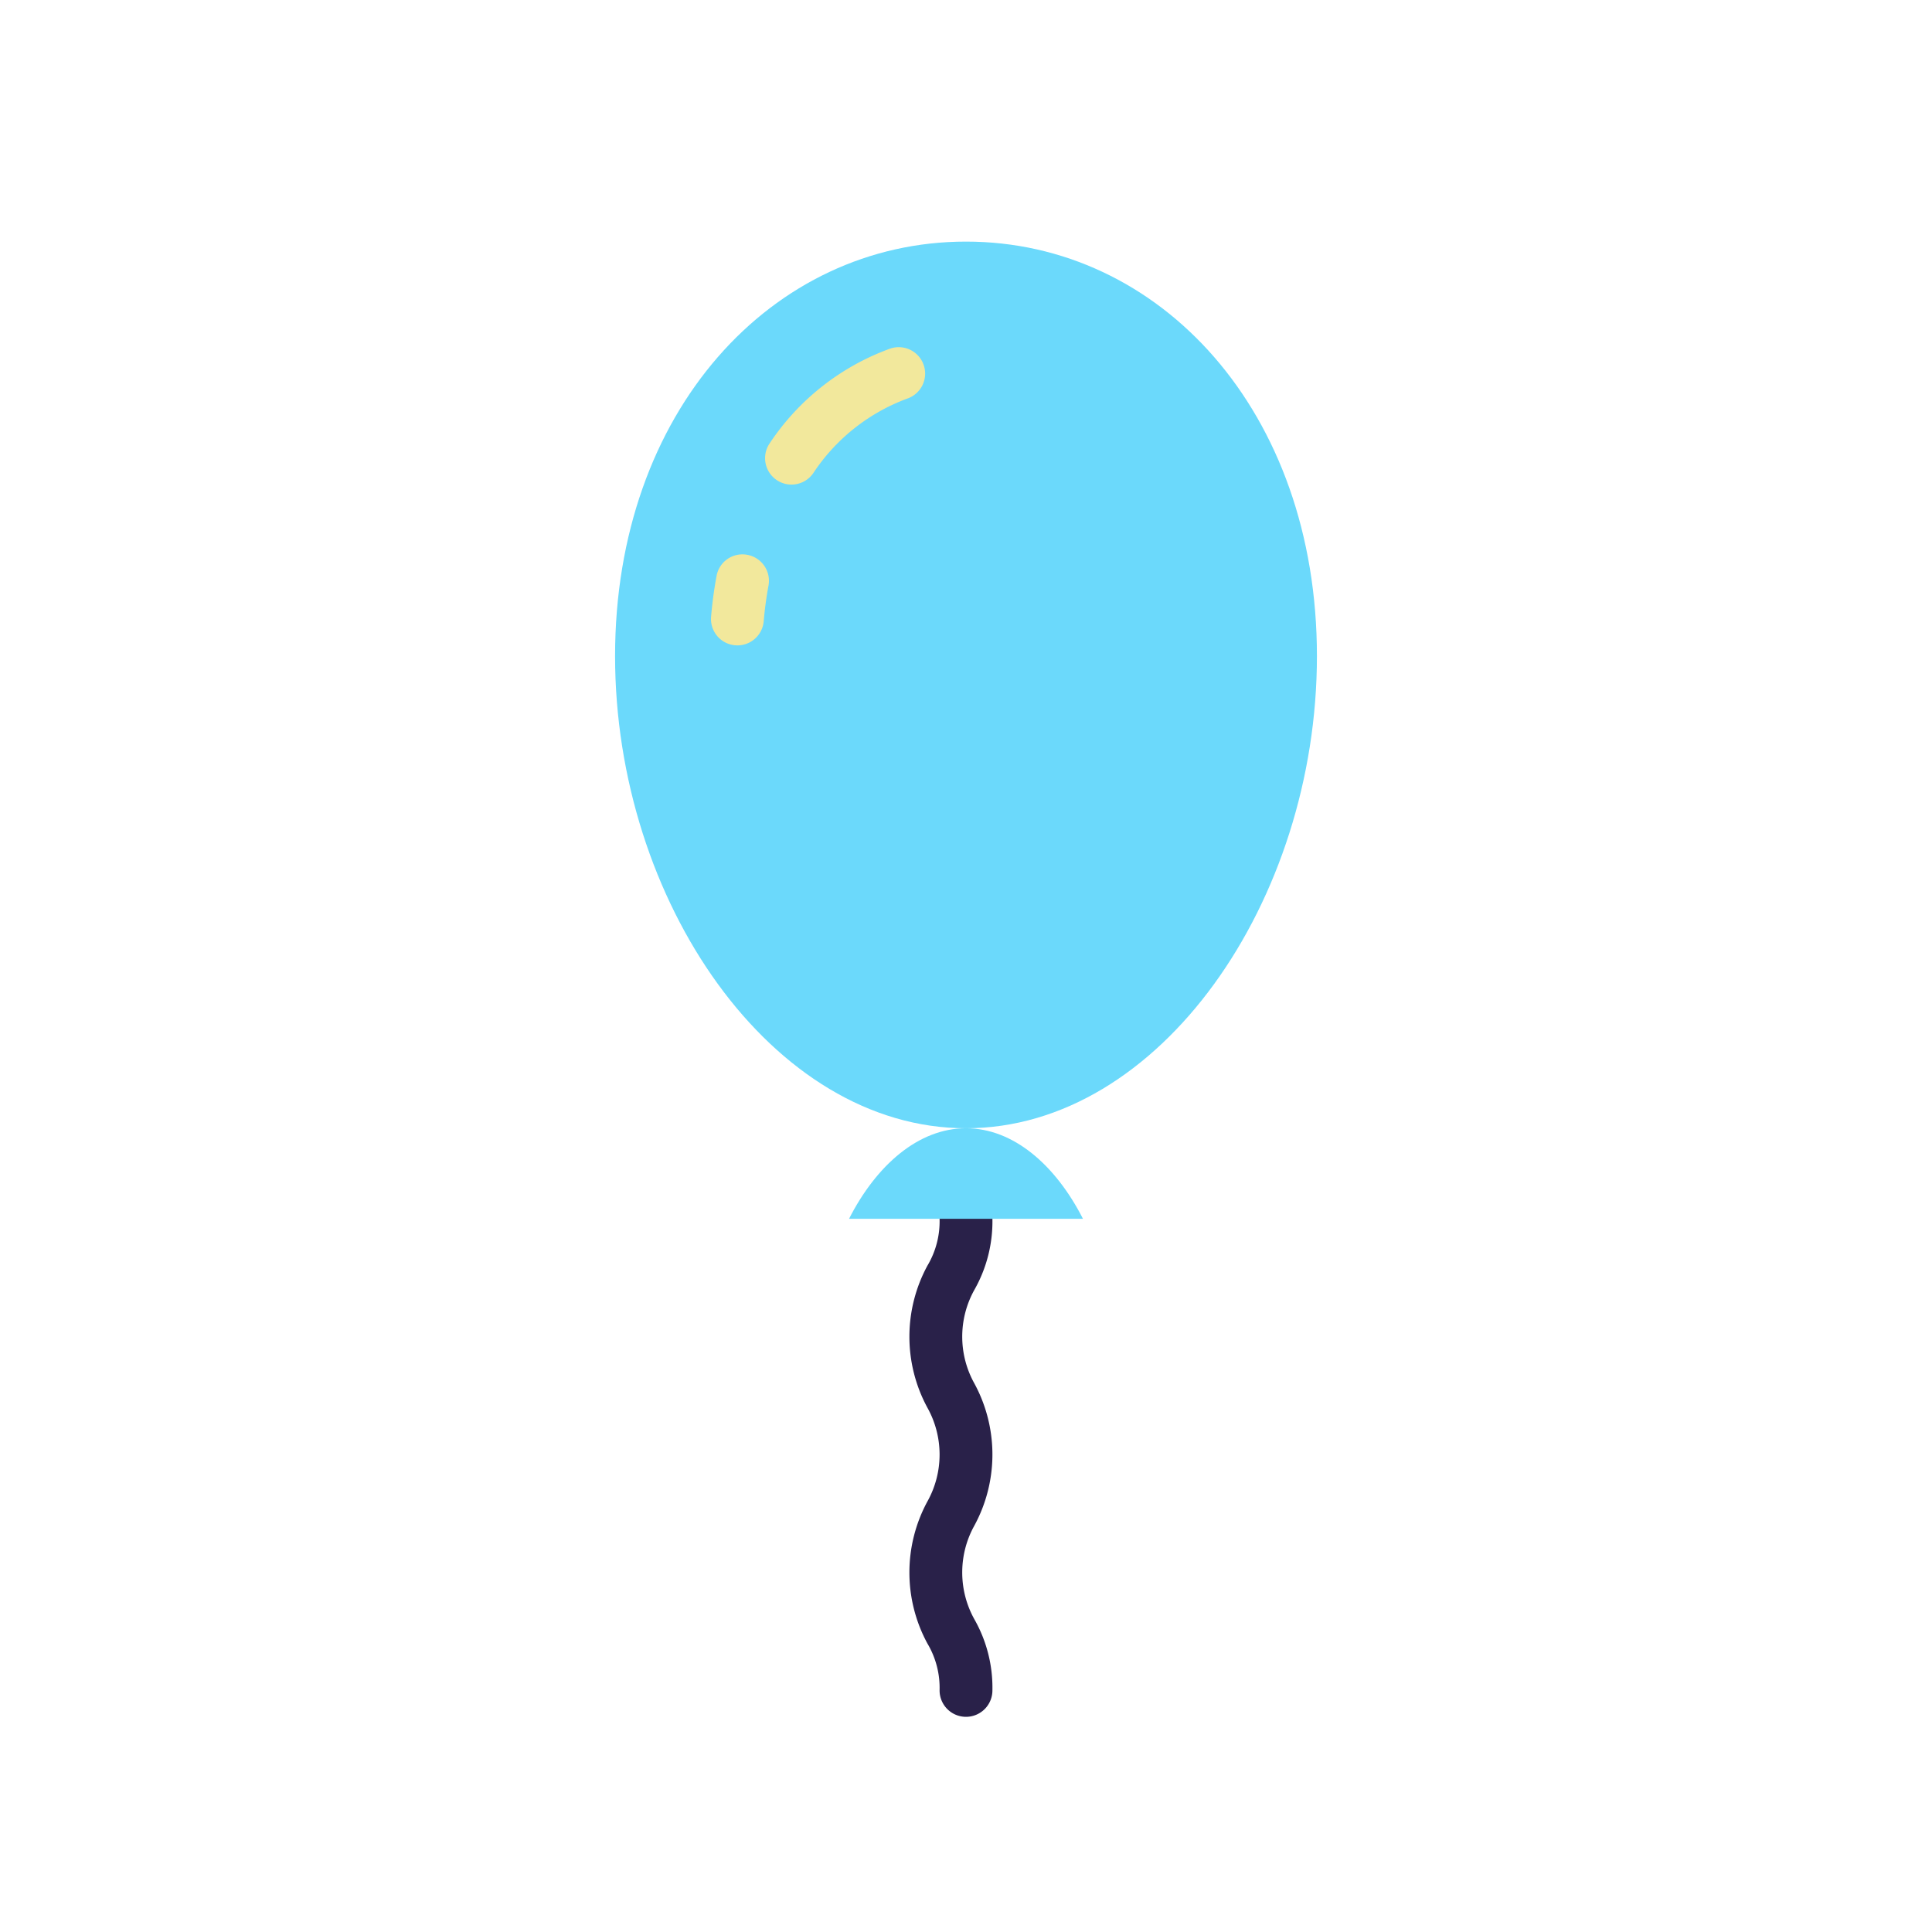 <?xml version="1.0"?>
<svg xmlns="http://www.w3.org/2000/svg" xmlns:xlink="http://www.w3.org/1999/xlink" xmlns:svgjs="http://svgjs.com/svgjs" version="1.1" width="512" height="512" x="0" y="0" viewBox="0 0 128 128" style="enable-background:new 0 0 512 512" xml:space="preserve" class=""><g><g xmlns="http://www.w3.org/2000/svg"><path d="m64 113.744a1.75 1.75 0 0 1 -1.75-1.75 5.76 5.76 0 0 0 -.808-3.11 9.876 9.876 0 0 1 0-9.407 6.38 6.38 0 0 0 0-6.215 9.872 9.872 0 0 1 0-9.405 5.751 5.751 0 0 0 .808-3.107 1.75 1.75 0 0 1 3.5 0 9.172 9.172 0 0 1 -1.192 4.7 6.376 6.376 0 0 0 0 6.213 9.872 9.872 0 0 1 0 9.405 6.387 6.387 0 0 0 0 6.219 9.17 9.17 0 0 1 1.192 4.7 1.75 1.75 0 0 1 -1.75 1.757z" fill="#292149" data-original="#292149" style="" class=""/><path d="m87.25 43.468c0 16.221-10.409 31.282-23.25 31.282s-23.25-15.061-23.25-31.282 10.409-27.461 23.25-27.461 23.25 11.239 23.25 27.461z" fill="#6bd9fb" data-original="#fb7b6b" style="" class=""/><g fill="#f2e89c"><path d="m61.194 24.174a1.748 1.748 0 0 0 -2.229-1.074 16.224 16.224 0 0 0 -7.955 6.245 1.75 1.75 0 1 0 2.881 1.987 12.76 12.76 0 0 1 6.23-4.929 1.749 1.749 0 0 0 1.073-2.229z" fill="#f2e89c" data-original="#f2e89c" style="" class=""/><path d="m49.513 36.759a1.74 1.74 0 0 0 -2.039 1.4c-.163.88-.286 1.788-.363 2.7a1.749 1.749 0 0 0 1.594 1.893c.051 0 .1.007.151.007a1.751 1.751 0 0 0 1.742-1.6c.068-.8.175-1.592.317-2.361a1.748 1.748 0 0 0 -1.402-2.039z" fill="#f2e89c" data-original="#f2e89c" style="" class=""/></g><path d="m71.75 80.75c-1.819-3.569-4.612-6-7.75-6s-5.931 2.431-7.75 6z" fill="#6bd9fb" data-original="#ef6054" style="" class=""/></g></g></svg>

